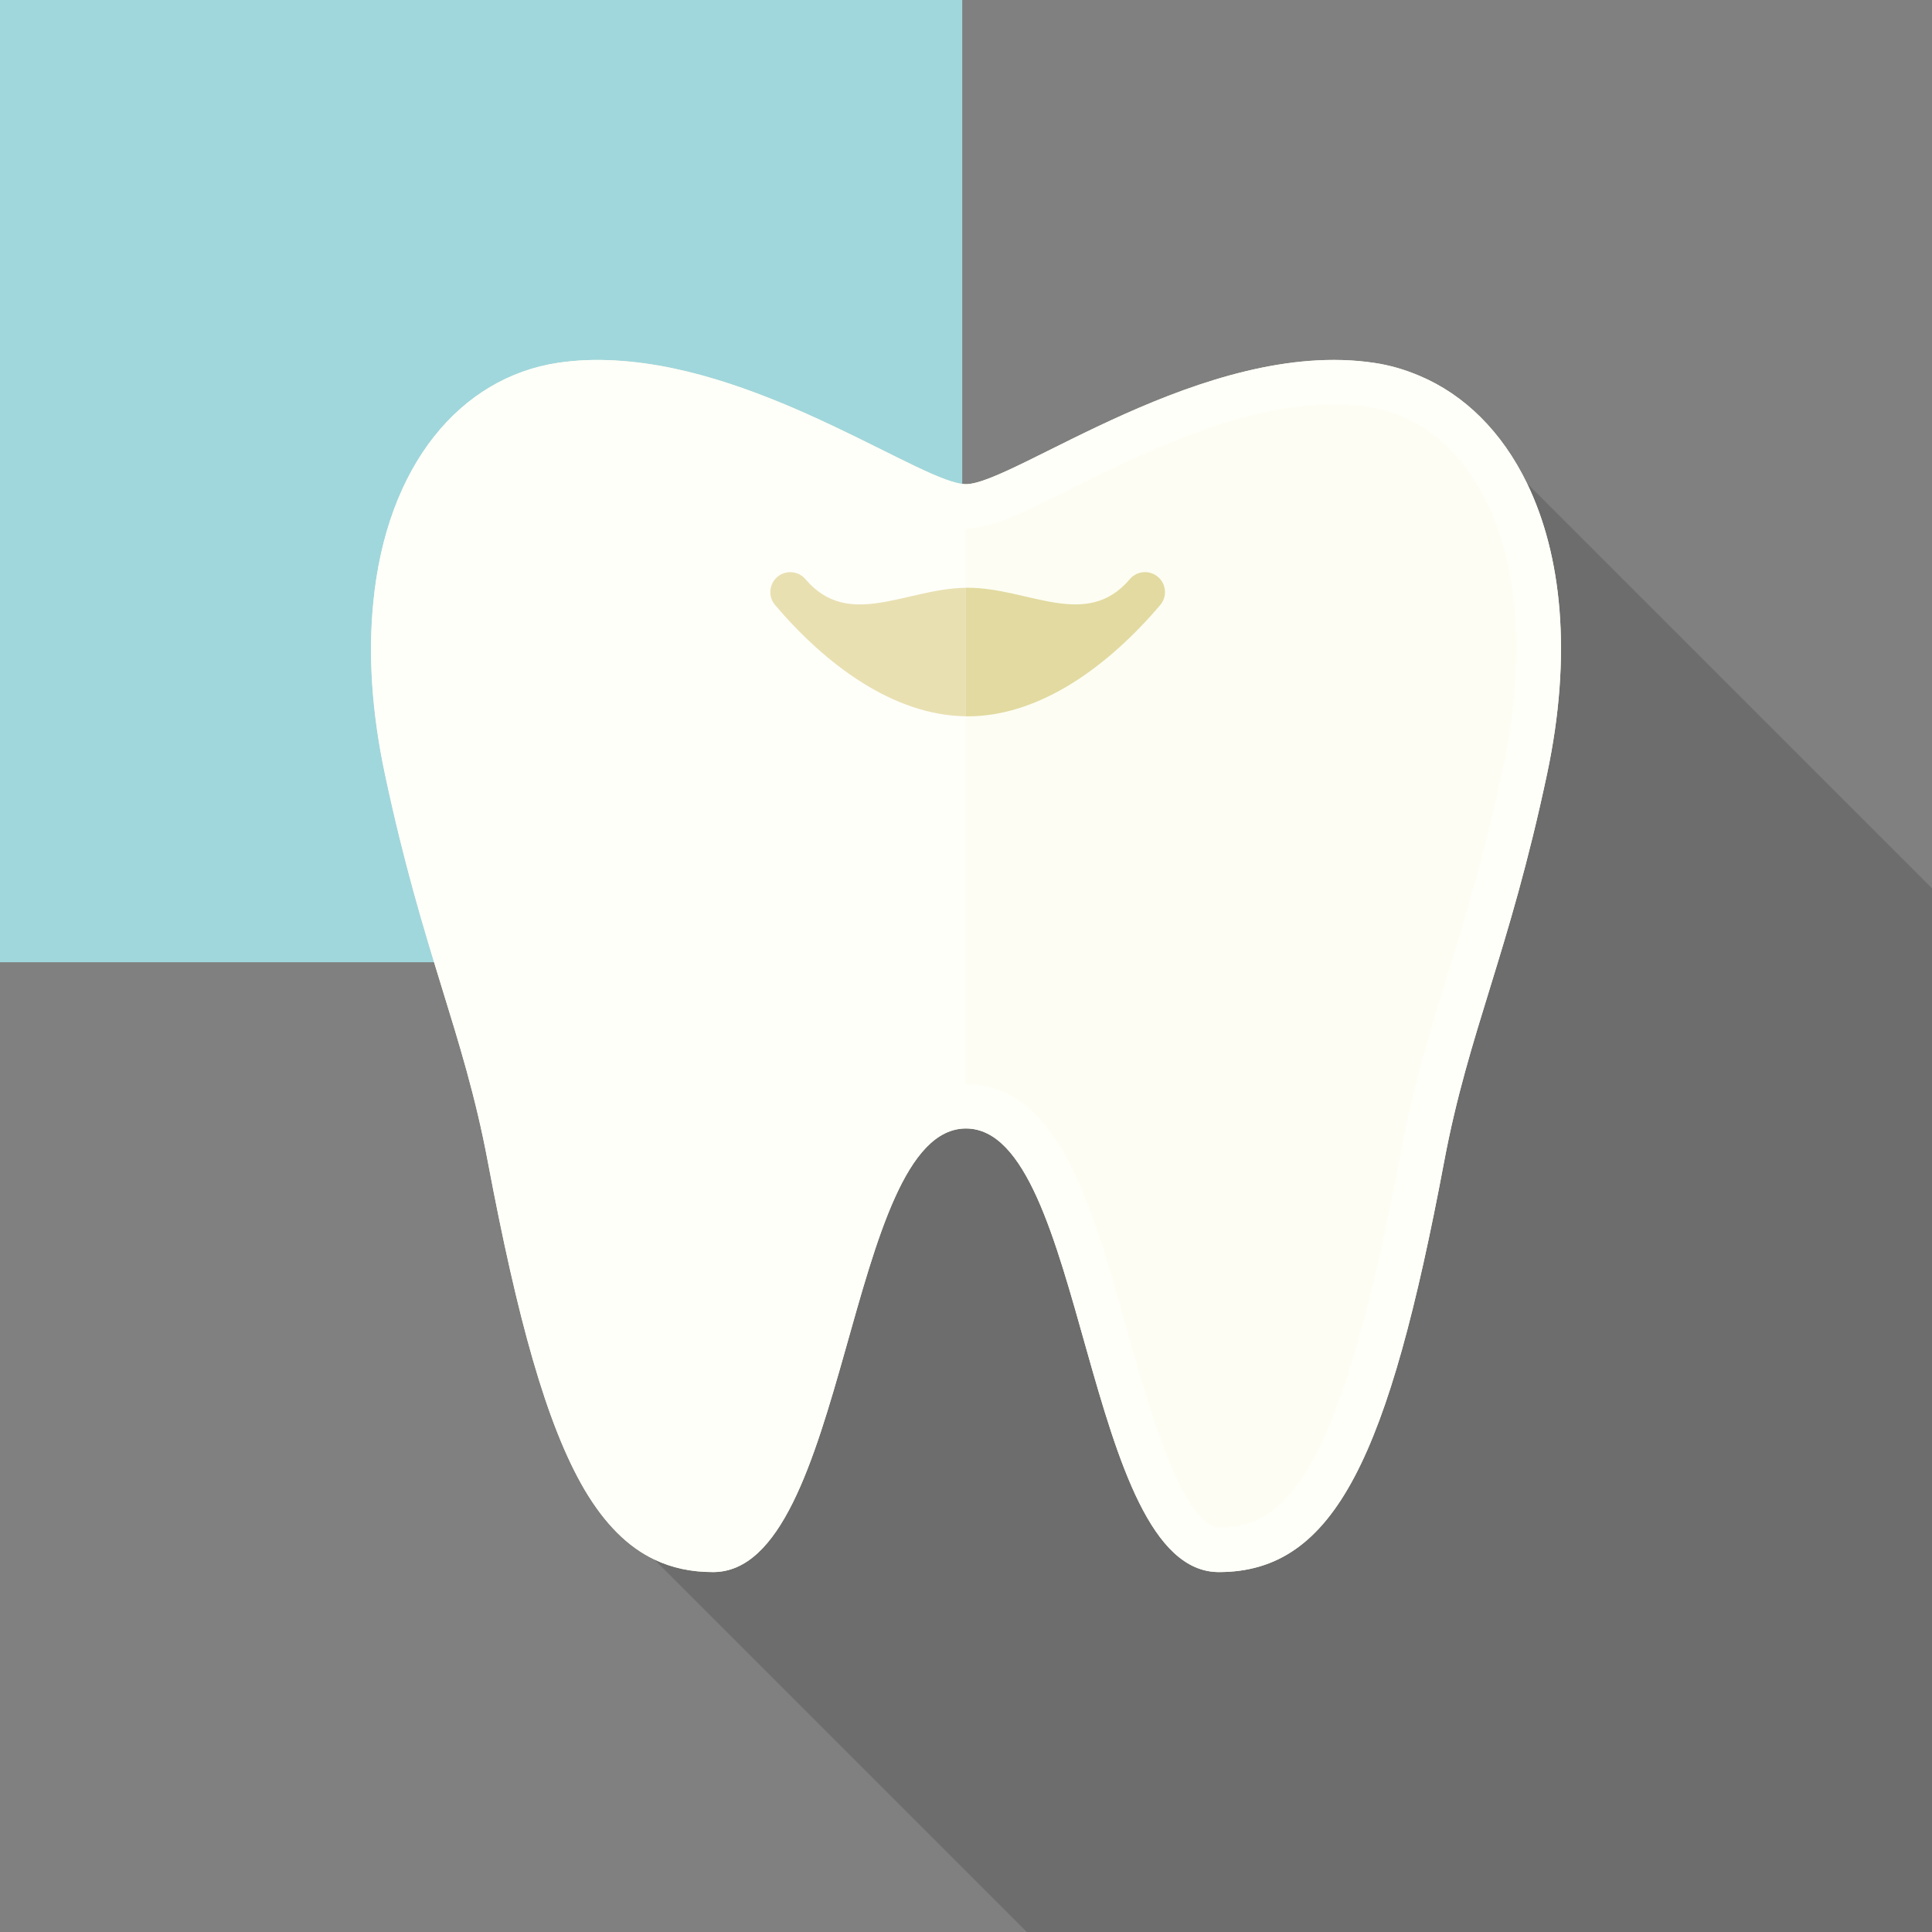 <?xml version="1.0" encoding="iso-8859-1"?>
<!-- Generator: Adobe Illustrator 18.0.0, SVG Export Plug-In . SVG Version: 6.00 Build 0)  -->
<!DOCTYPE svg PUBLIC "-//W3C//DTD SVG 1.1//EN" "http://www.w3.org/Graphics/SVG/1.1/DTD/svg11.dtd">
<svg version="1.1" id="_x33_" xmlns="http://www.w3.org/2000/svg" xmlns:xlink="http://www.w3.org/1999/xlink" x="0px" y="0px"
	 viewBox="0 0 512 512" style="enable-background:new 0 0 512 512;" xml:space="preserve">
<rect x="0" y="0" width="512" height="512" fill="#808080" stroke="none"/>
<g>
	<rect style="fill:#A0D7DC;" width="255px" height="255px"/>
	<path style="opacity:0.15;fill:#040000;" d="M512,235.418V512H272.128L154.931,394.803c-10.137-17.254-17.817-45.414-25.651-86.938
		c-6.503-34.611-17.152-55.04-27.29-102.81c-3.533-16.64-4.403-31.846-3.072-45.209l52.224-52.224l12.083-12.083
		c40.345,2.253,81.612,32.768,92.774,32.768c12.544,0,63.488-38.809,108.134-32.154c4.198,0.614,8.192,1.792,12.032,3.43
		L512,235.418z"/>
	<g>
		<g>
			<path style="fill:#FCFBDF;" d="M255.992,128.307v170.752c-31.795,0-31.181,117.555-67.021,117.555
				c-5.734,0-10.854-1.075-15.565-3.328c-7.066-3.379-13.107-9.421-18.483-18.484c-10.137-17.254-17.818-45.414-25.651-86.938
				c-6.502-34.611-17.152-55.04-27.29-102.81c-3.533-16.64-4.403-31.846-3.072-45.209c3.482-36.557,23.091-59.802,48.948-63.693
				c5.069-0.768,10.189-0.922,15.36-0.614C203.563,97.792,244.83,128.307,255.992,128.307z"/>
			<path style="fill:#FCFBDF;" d="M410.002,205.056c-10.137,47.77-20.787,68.198-27.289,102.81
				c-14.643,77.722-28.826,108.749-59.699,108.749c-35.84,0-35.226-117.555-67.021-117.555V128.307
				c12.544,0,63.488-38.809,108.134-32.153c4.199,0.614,8.192,1.792,12.032,3.43c11.93,5.018,21.862,14.797,28.518,28.518
				C413.842,146.995,416.709,173.363,410.002,205.056z"/>
		</g>
		<path style="fill:#FFFFFA;" d="M410.002,205.056c-10.137,47.77-20.787,68.198-27.289,102.81
			c-14.643,77.722-28.826,108.749-59.699,108.749c-35.84,0-35.226-117.555-67.021-117.555c-31.795,0-31.181,117.555-67.021,117.555
			c-5.734,0-10.854-1.075-15.565-3.328c-7.066-3.379-13.107-9.421-18.483-18.484c-10.137-17.254-17.818-45.414-25.651-86.938
			c-6.502-34.611-17.152-55.04-27.29-102.81c-3.533-16.64-4.403-31.846-3.072-45.209c3.482-36.557,23.091-59.802,48.948-63.693
			c5.069-0.768,10.189-0.922,15.36-0.614c40.345,2.253,81.612,32.768,92.774,32.768c12.544,0,63.488-38.809,108.134-32.153
			c4.199,0.614,8.192,1.792,12.032,3.43c11.93,5.018,21.862,14.797,28.518,28.518C413.842,146.995,416.709,173.363,410.002,205.056z
			"/>
		<path style="fill:#FFFFFA;" d="M228.644,129.787c-19.189-9.553-45.469-22.635-70.062-22.635c-3.096,0-6.111,0.217-8.963,0.644
			c-10.902,1.633-20.328,7.776-27.259,17.766c-12.274,17.69-15.505,45.783-8.868,77.071c5.083,23.958,10.395,41.216,15.083,56.443
			c4.604,14.958,8.954,29.087,12.26,46.64c15.615,82.91,29.469,99.132,48.123,99.132c3.118,0,7.138-4.634,11.03-12.713
			c5.129-10.65,9.359-25.639,13.449-40.133c9.385-33.257,18.249-64.669,42.556-64.669V140.046
			C249.251,140.046,241.495,136.184,228.644,129.787z"/>
		<path style="opacity:0.5;fill:#FDFDED;" d="M298.548,352.001c4.09,14.494,8.32,29.483,13.449,40.133
			c3.891,8.079,7.912,12.713,11.03,12.713c18.653,0,32.507-16.221,48.121-99.132c3.306-17.554,7.656-31.684,12.261-46.643
			c4.688-15.225,10-32.483,15.083-56.439c6.638-31.29,3.405-59.381-8.869-77.072c-6.932-9.99-16.357-16.132-27.258-17.765
			c-2.852-0.427-5.867-0.644-8.963-0.644c-24.593,0-50.874,13.083-70.063,22.635c-12.851,6.397-20.606,10.258-27.348,10.258l0,0
			v147.286l0,0C280.299,287.332,289.163,318.745,298.548,352.001z"/>
		<path style="fill:#E9E0B2;" d="M213.461,153.487c-1.893-2.225-5.23-2.496-7.455-0.606c-2.225,1.891-2.496,5.229-0.606,7.455
			c13.483,15.868,31.436,29.284,50.592,29.49v-34.061C239.988,155.968,224.899,166.95,213.461,153.487z"/>
		<path style="fill:#E2DAA0;" d="M307.473,160.336c1.89-2.226,1.619-5.564-0.606-7.455c-2.226-1.89-5.563-1.619-7.455,0.606
			c-11.544,13.588-26.807,2.269-42.976,2.269c-0.148,0-0.296,0.007-0.444,0.009v34.061c0.148,0.002,0.296,0.01,0.444,0.01
			C275.76,189.835,293.885,176.327,307.473,160.336z"/>
	</g>
</g>
</svg>
